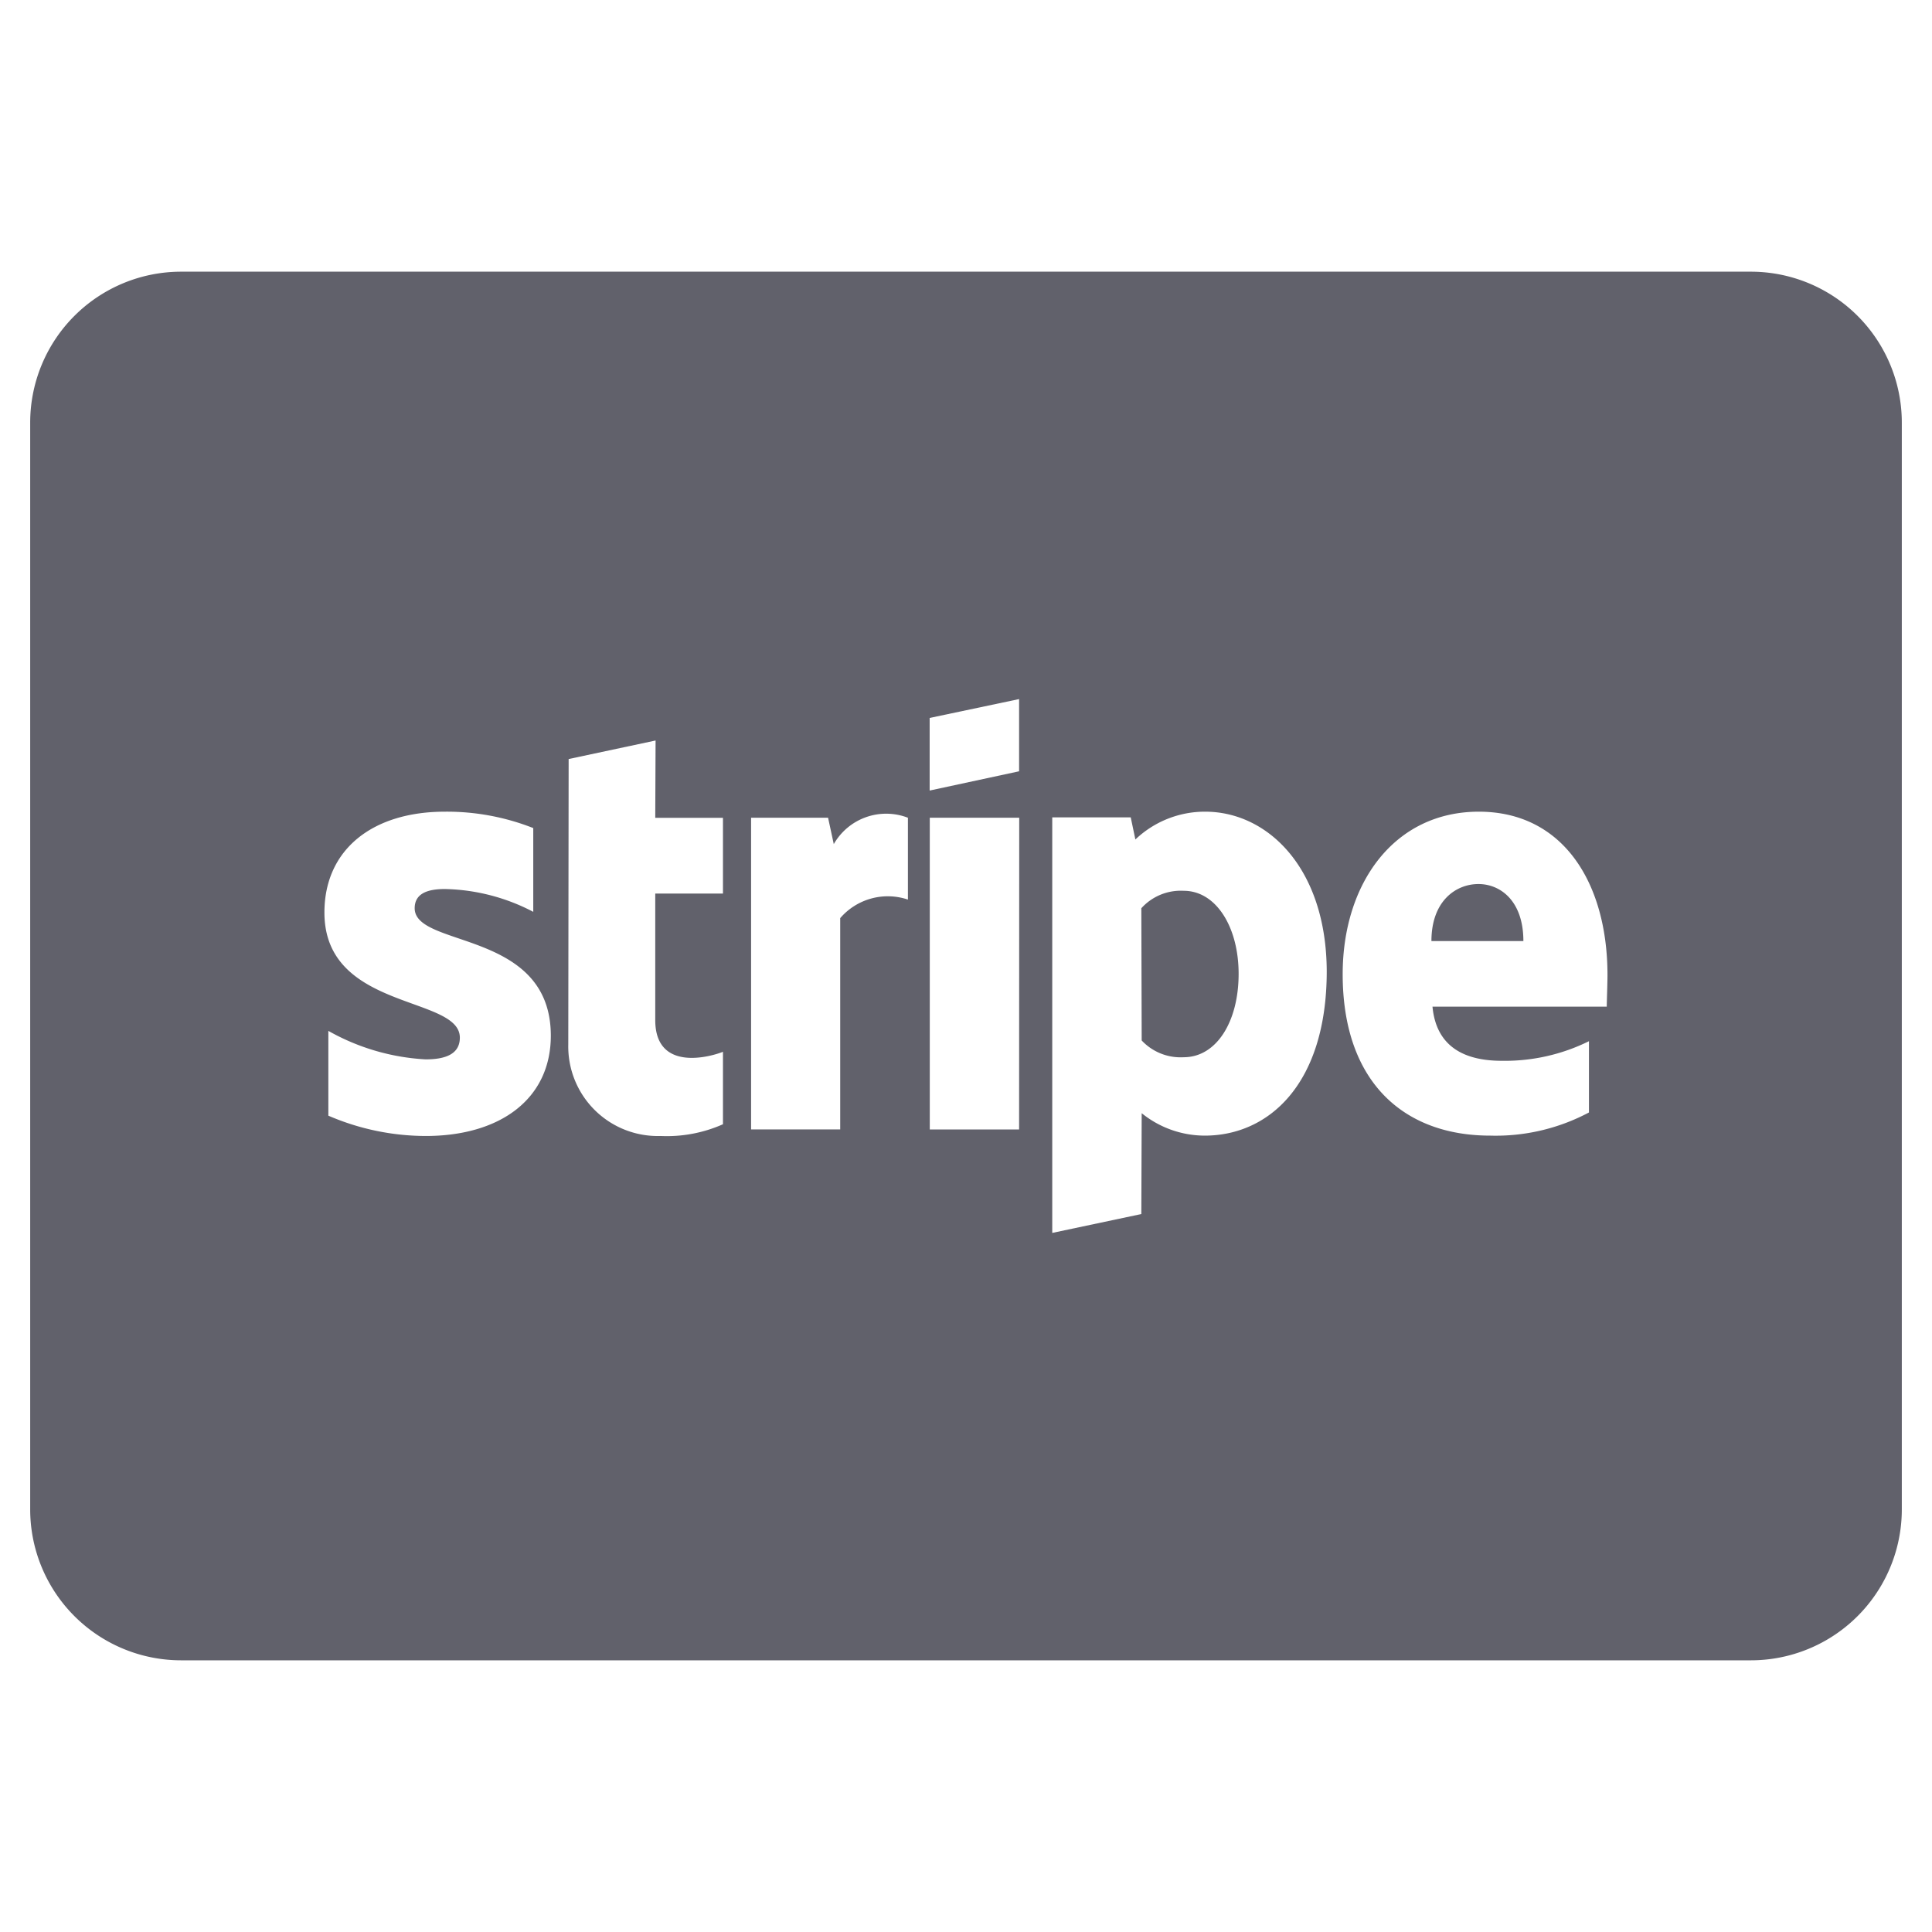 <svg xmlns="http://www.w3.org/2000/svg" height="64" width="64" viewBox="0 0 64 64"><title>stripe 2</title><g fill="#61616b" class="nc-icon-wrapper"><path d="M39.213 29.509a1.758 1.758 0 00-1.405.578l.012 4.38a1.765 1.765 0 001.393.555c1.086 0 1.818-1.18 1.818-2.762 0-1.547-.744-2.751-1.818-2.751zM48.976 29.285c-.743 0-1.558.555-1.558 1.889h3.046c0-1.334-.764-1.889-1.488-1.889z" fill="#61616b"></path><path d="M58 9H6a5 5 0 00-5 5v36a5 5 0 005 5h52a5 5 0 005-5V14a5 5 0 00-5-5zM14.1 37.631a8.172 8.172 0 01-3.223-.673v-2.809a7.349 7.349 0 003.223.944c.661 0 1.133-.177 1.133-.72 0-1.4-4.486-.886-4.486-4.144 0-2.089 1.594-3.341 3.99-3.341a7.8 7.8 0 012.928.543v2.775a6.57 6.57 0 00-2.928-.756c-.625 0-1 .177-1 .637 0 1.323 4.5.7 4.51 4.215 0 2.113-1.689 3.329-4.147 3.329zm9.849-8.031h-2.243v4.191c0 1.748 1.865 1.205 2.243 1.051v2.4a4.57 4.57 0 01-2.066.389 2.966 2.966 0 01-3.058-3.031l.012-9.456 2.88-.614-.011 2.562h2.243zm6.127.2a2.082 2.082 0 00-2.243.614v7h-2.952V27.089h2.55l.189.873a2 2 0 012.456-.873zm3.683 7.615H30.8V27.089h2.963zm0-11.865l-2.963.638v-2.405l2.963-.625zm6.151 12.069a3.326 3.326 0 01-2.09-.743l-.012 3.341-2.951.625V27.077h2.6l.154.732a3.334 3.334 0 012.314-.921c2.065 0 4.013 1.865 4.025 5.289-.003 3.742-1.927 5.442-4.04 5.442zm13.316-4.273h-5.773c.13 1.393 1.146 1.794 2.291 1.794a6.275 6.275 0 002.892-.649v2.361a6.578 6.578 0 01-3.27.767c-2.881 0-4.888-1.794-4.888-5.348 0-3 1.7-5.383 4.51-5.383s4.262 2.385 4.262 5.412c0 .278-.024.892-.024 1.046z" fill="#61616b"></path></g></svg>